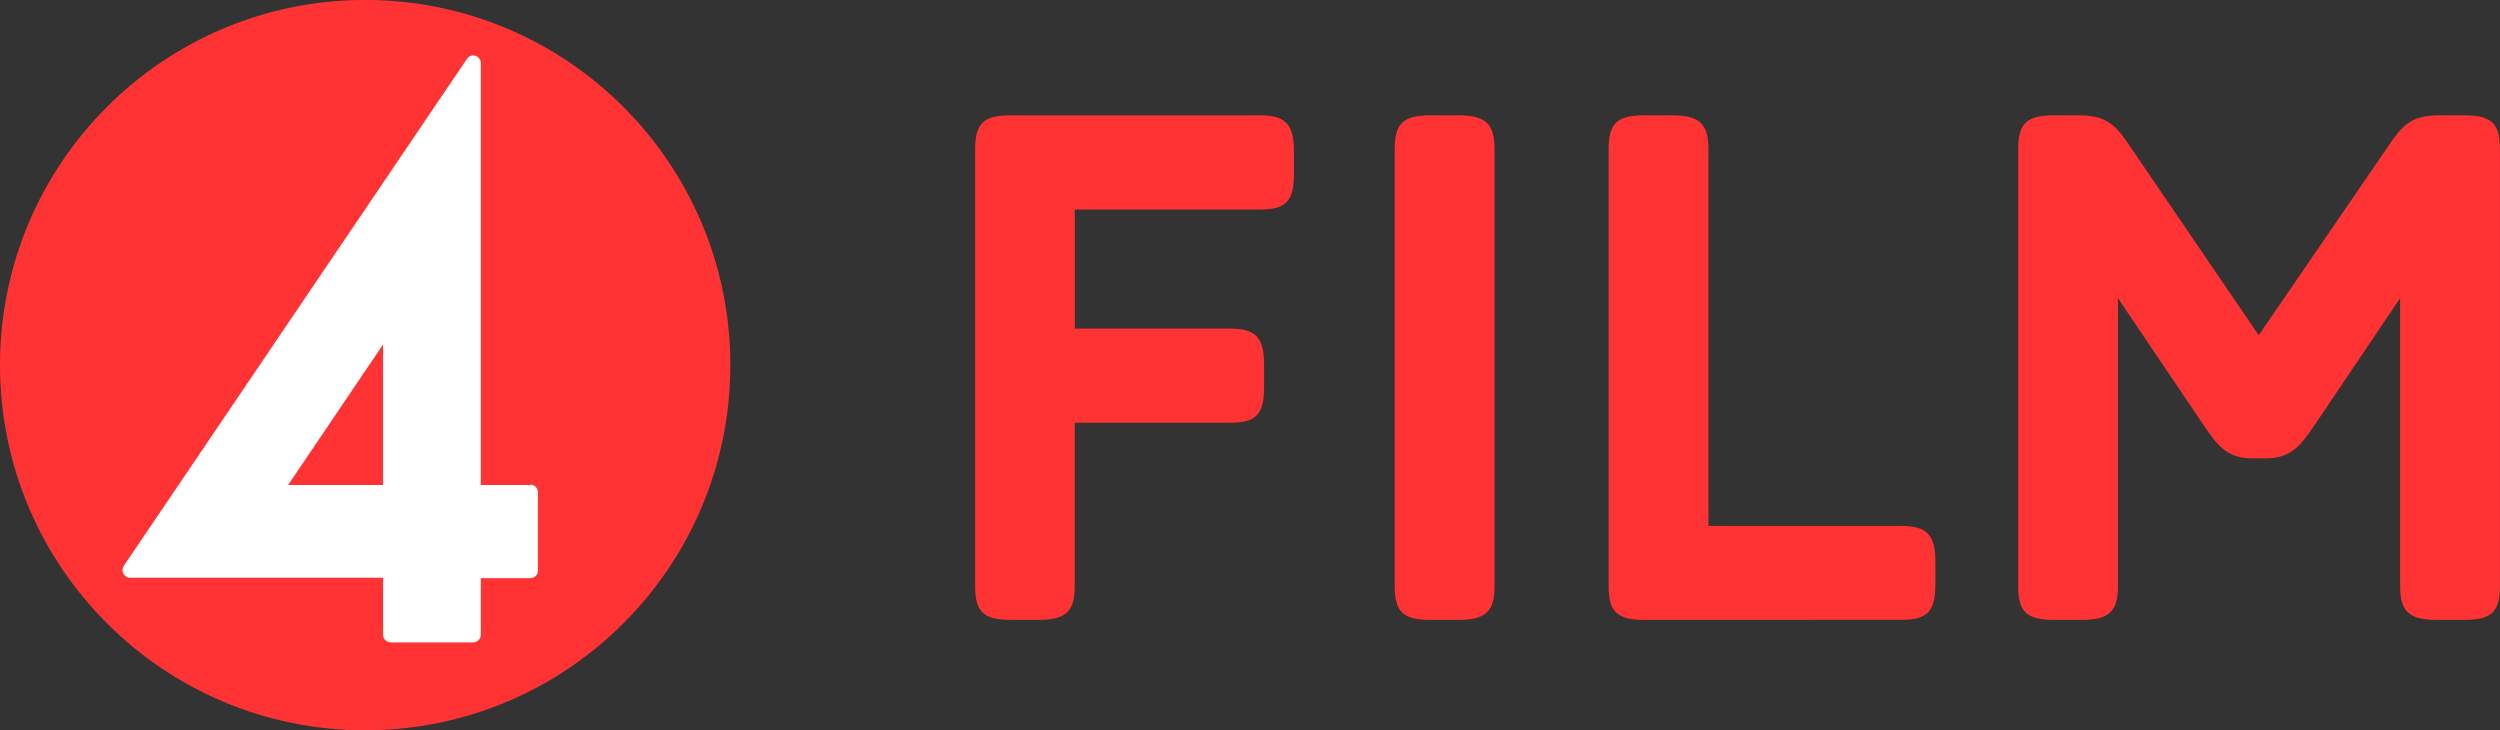 <svg width="200mm" height="220.826" viewBox="0 0 200 58.427" xmlns="http://www.w3.org/2000/svg">
    <rect x="0" y="0" width="200" height="58.427" fill="#333333" stroke="none"/>
    <defs>
        <style>
            .cls-1{fill:#ff3334}
        </style>
    </defs>
    <g transform="translate(-18.986 -150.13)" stroke-width=".487">
        <circle class="cls-1" cx="48.199" cy="179.34" r="29.213" fill="#ff3334"/>
        <path d="M49.631 188.93h-7.596l7.596-11.242zm11.758 0H57.45v-33.751a.609.609 0 0 0-.433-.584.59.59 0 0 0-.677.248l-27.456 40.563a.613.613 0 0 0 .487.945h20.26v4.572a.613.613 0 0 0 .604.598h6.582a.618.618 0 0 0 .633-.594v-4.547h3.964a.599.599 0 0 0 .603-.614v-6.251a.599.599 0 0 0-.603-.609" fill="#fff"/>
        <path class="cls-1" d="M99.844 199.72c-2.22 0-2.848-.682-2.848-2.731v-34.9c0-2.05.628-2.732 2.848-2.732h19.928c2.05 0 2.731.682 2.731 2.921v1.768c0 2.22-.681 2.848-2.731 2.848h-14.801v9.524h12.411c2.05 0 2.731.681 2.731 2.921v1.768c0 2.22-.681 2.843-2.731 2.843h-12.416v13.039c0 2.05-.682 2.731-2.921 2.731zM133.41 199.72c-2.22 0-2.848-.682-2.848-2.731v-34.9c0-2.05.628-2.732 2.848-2.732h2.22c2.22 0 2.922.682 2.922 2.732v34.9c0 2.05-.682 2.731-2.922 2.731zM150.52 199.72c-2.22 0-2.843-.682-2.843-2.731v-34.9c0-2.05.623-2.732 2.843-2.732h2.22c2.22 0 2.922.682 2.922 2.732v30.119h15.425c2.05 0 2.73.681 2.73 2.92v1.74c0 2.22-.68 2.847-2.73 2.847zM183.29 199.72c-2.22 0-2.848-.682-2.848-2.731v-34.9c0-2.05.628-2.732 2.848-2.732h1.991c1.948 0 2.79.57 3.813 2.05l10.59 15.542 10.648-15.542c1.022-1.46 1.82-2.05 3.812-2.05h1.992c2.22 0 2.848.682 2.848 2.732v34.9c0 2.05-.628 2.731-2.848 2.731h-2.22c-2.22 0-2.922-.682-2.922-2.731v-23.006l-6.87 10.196c-1.022 1.46-1.763 2.62-3.87 2.62h-1.082c-2.108 0-2.848-1.14-3.87-2.62l-6.88-10.196v23.006c0 2.05-.682 2.731-2.922 2.731z" fill="#ff3334"/>
    </g>
</svg>
